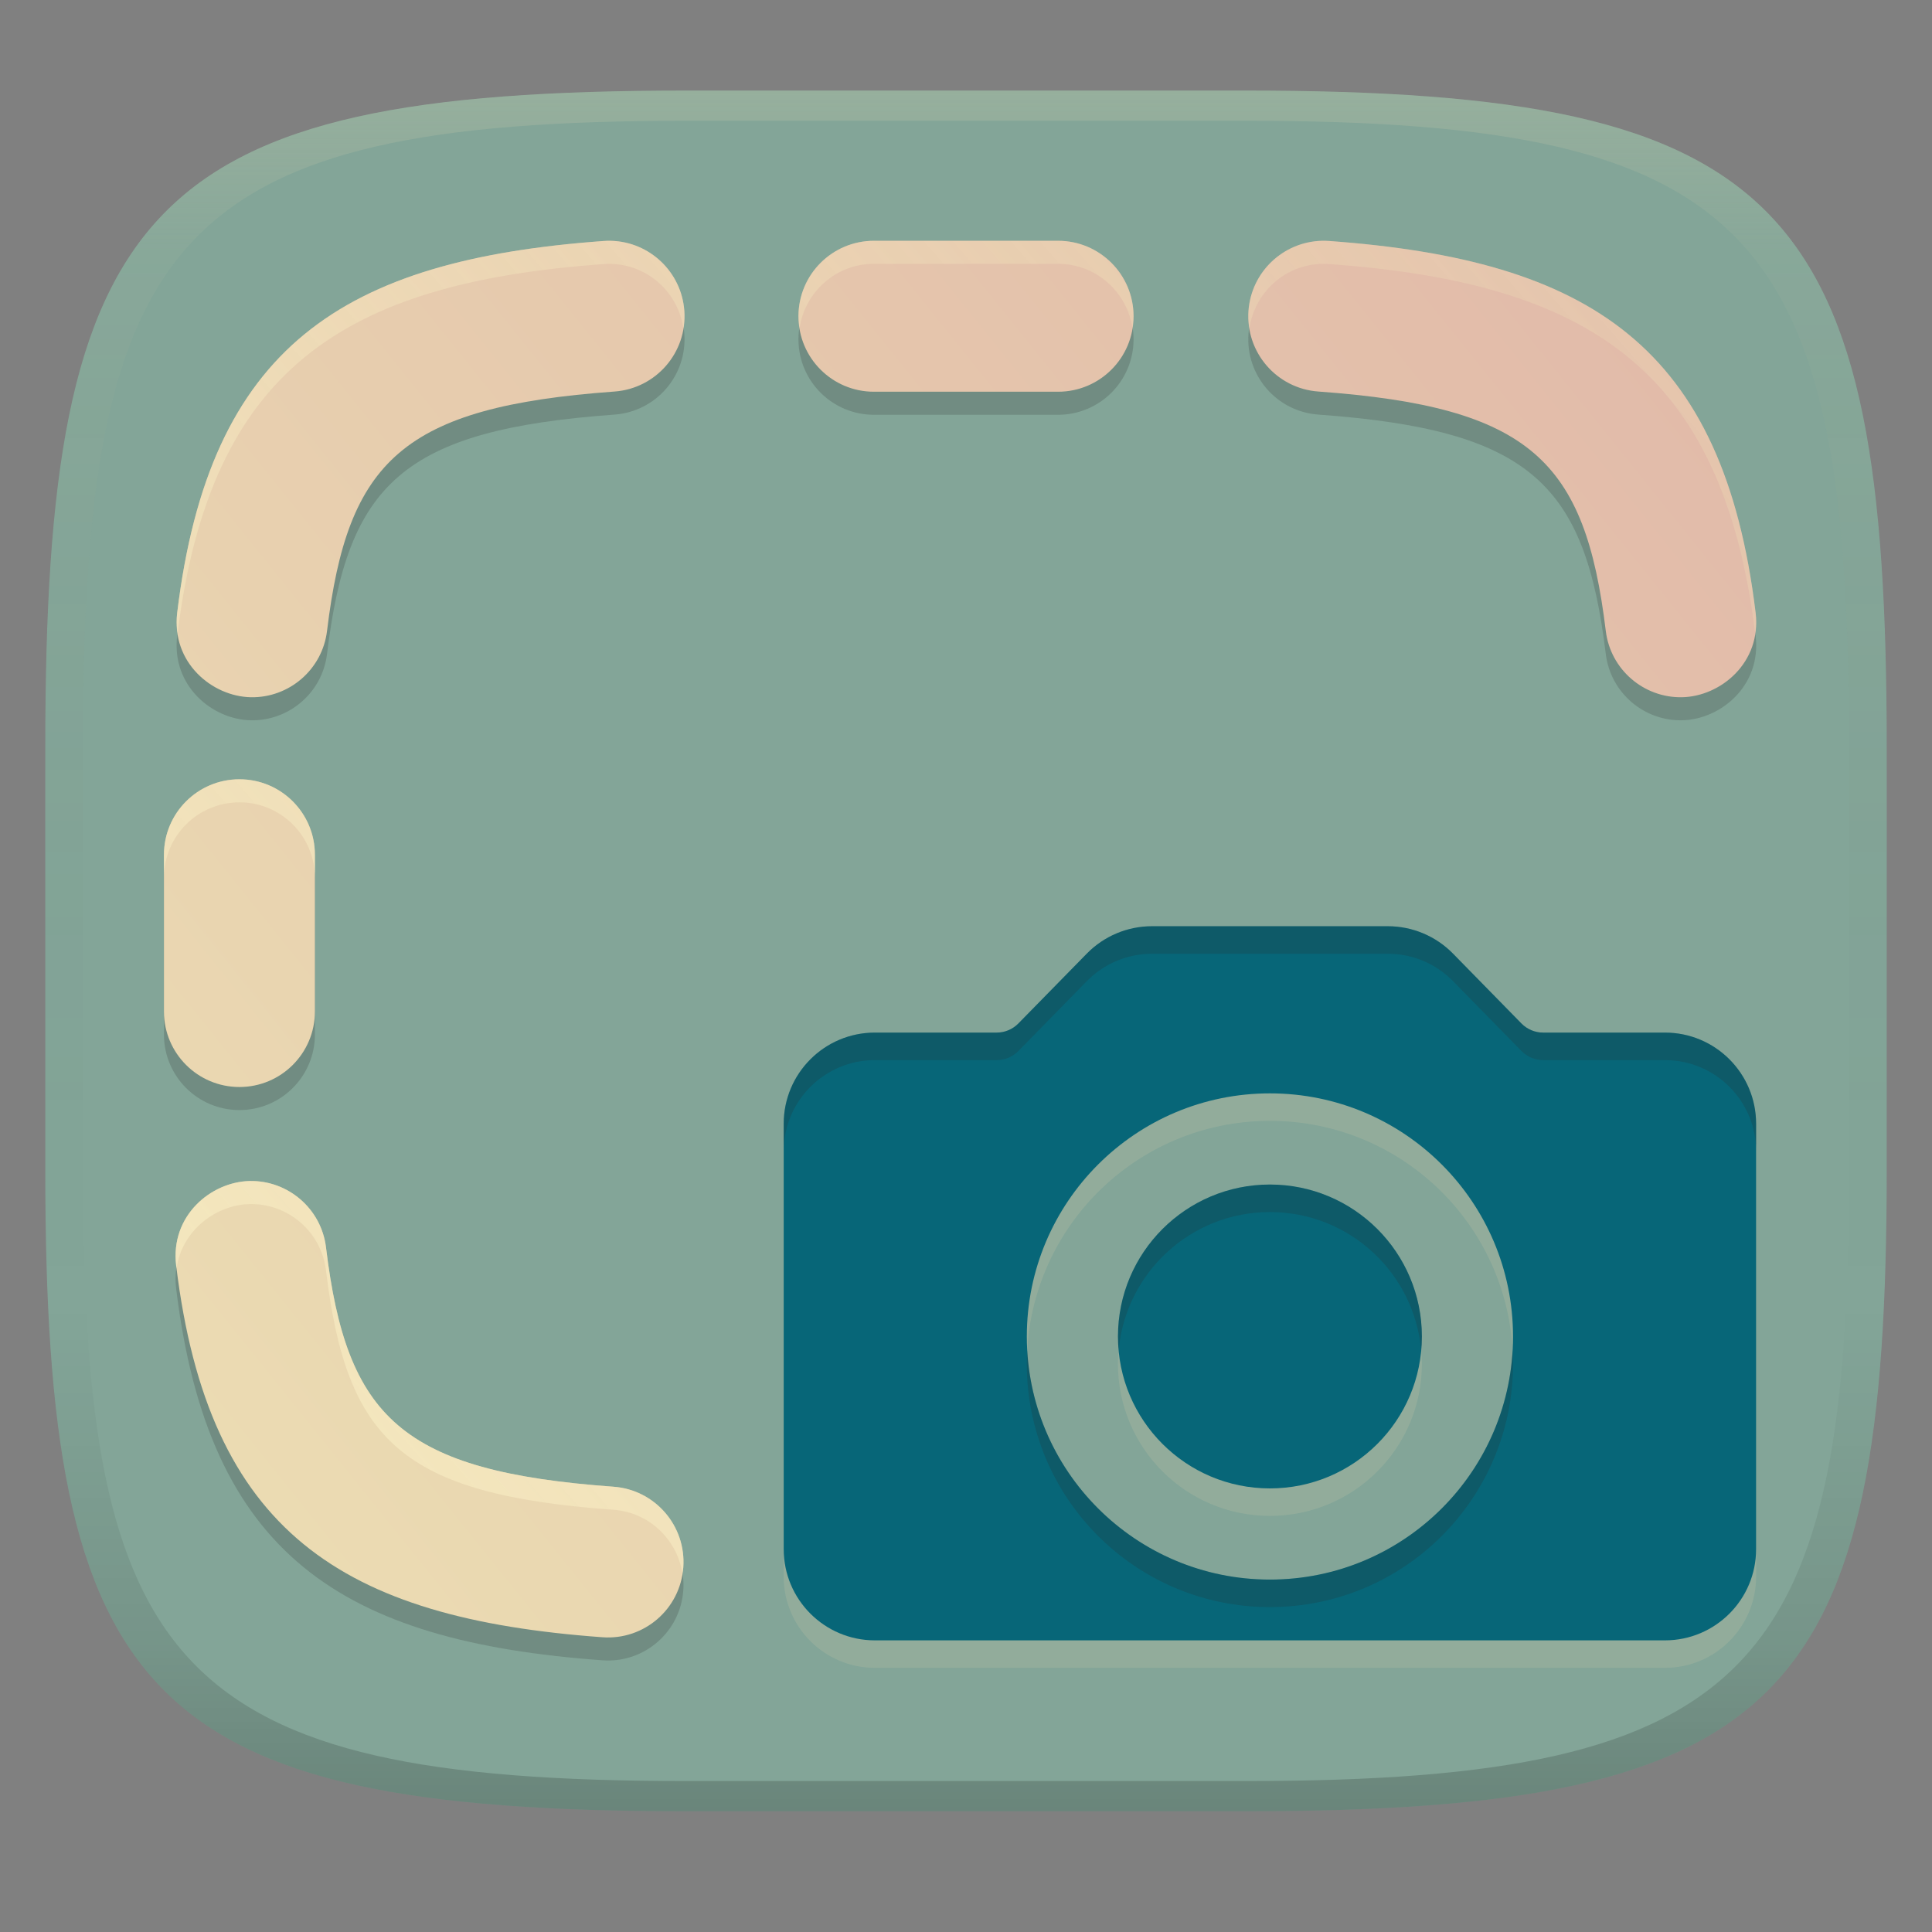 <svg width="256" height="256" version="1.1" xmlns="http://www.w3.org/2000/svg" xmlns:xlink="http://www.w3.org/1999/xlink">
  <rect width="100%" height="100%" fill="#808080" stroke="none"/>
  <defs>
    <linearGradient id="linearGradient31" x1=".5" x2=".5" y2="1" gradientTransform="matrix(244,0,0,228,5.986,12)" gradientUnits="userSpaceOnUse">
      <stop stop-color="#ebdbb2" stop-opacity=".2" offset="0"/>
      <stop stop-color="#ebdbb2" stop-opacity=".05" offset=".1"/>
      <stop stop-opacity="0" offset=".704"/>
      <stop stop-opacity=".1" offset=".897"/>
      <stop stop-opacity=".2" offset="1"/>
    </linearGradient>
    <linearGradient id="linearGradient6" x1="140" x2="140" y1="12" y2="240" gradientUnits="userSpaceOnUse">
      <stop stop-color="#83a598" offset="0"/>
      <stop stop-color="#83a598" offset="1"/>
    </linearGradient>
    <linearGradient id="linearGradient25" x1="37.366" x2="531.4" y1="196.15" y2="-200.54" gradientTransform="translate(0 5.855)" gradientUnits="userSpaceOnUse">
      <stop stop-color="#ebdbb2" offset="0"/>
      <stop stop-color="#d3869b" offset="1"/>
    </linearGradient>
    <linearGradient id="linearGradient32" x1="35.151" x2="268.69" y1="202.64" y2="-1.085" gradientUnits="userSpaceOnUse">
      <stop stop-color="#fbf1c7" offset="0"/>
      <stop stop-color="#ebdbb2" stop-opacity=".3" offset="1"/>
    </linearGradient>
  </defs>
  <path d="m165 12c72 0 85 15 85 87v56c0 70-13 85-85 85h-74c-72 0-85-15-85-85v-56c0-72 13-87 85-87z" fill="url(#linearGradient6)" style="isolation:isolate"/>
  <path d="m152.64 126.37c-3.247 0-6.357 1.308-8.63 3.627l-9.07 9.258c-0.757 0.773-1.794 1.209-2.876 1.209h-16.141c-6.671 0-12.078 5.409-12.078 12.08v56.371c0 6.671 5.407 12.08 12.078 12.08h104.69c6.672 0 12.078-5.409 12.078-12.08v-56.371c0-6.671-5.406-12.08-12.078-12.08h-16.141c-1.081 0-2.119-0.436-2.876-1.209l-9.07-9.258c-2.272-2.32-5.383-3.627-8.63-3.627zm15.632 22.147c17.791 0 32.211 14.422 32.211 32.213 0 17.791-14.42 32.213-32.211 32.213-17.791 0-32.213-14.422-32.213-32.213 0-17.791 14.422-32.213 32.213-32.213zm0 12.08c-11.119 0-20.135 9.014-20.135 20.133 0 11.119 9.016 20.133 20.135 20.133 11.119 0 20.133-9.014 20.133-20.133 0-11.119-9.014-20.133-20.133-20.133z" fill="#ebdbb2" opacity=".15" stroke-width="2.013"/>
  <path d="m152.64 122.73c-3.247 0-6.357 1.308-8.63 3.627l-9.07 9.258c-0.757 0.773-1.794 1.209-2.876 1.209h-16.141c-6.671 0-12.078 5.409-12.078 12.08v56.371c0 6.671 5.407 12.08 12.078 12.08h104.69c6.672 0 12.078-5.409 12.078-12.08v-56.371c0-6.671-5.406-12.08-12.078-12.08h-16.141c-1.081 0-2.119-0.436-2.876-1.209l-9.07-9.258c-2.272-2.32-5.383-3.627-8.63-3.627zm15.632 22.147c17.791 0 32.211 14.422 32.211 32.213 0 17.791-14.42 32.213-32.211 32.213-17.791 0-32.213-14.422-32.213-32.213 0-17.791 14.422-32.213 32.213-32.213zm0 12.08c-11.119 0-20.135 9.014-20.135 20.133 0 11.119 9.016 20.133 20.135 20.133 11.119 0 20.133-9.014 20.133-20.133 0-11.119-9.014-20.133-20.133-20.133z" fill="#076678" stroke-width="2.013"/>
  <path d="m152.64 122.73c-3.247 0-6.357 1.309-8.629 3.629l-9.07 9.256c-0.757 0.773-1.793 1.211-2.875 1.211h-16.141c-6.671 0-12.078 5.409-12.078 12.08v3.644c0-6.671 5.407-12.08 12.078-12.08h16.141c1.082 0 2.118-0.436 2.875-1.209l9.07-9.258c2.272-2.32 5.382-3.627 8.629-3.627h31.264c3.247 0 6.357 1.307 8.629 3.627l9.07 9.258c0.757 0.773 1.794 1.209 2.875 1.209h16.141c6.672 0 12.078 5.409 12.078 12.08v-3.644c0-6.671-5.406-12.08-12.078-12.08h-16.141c-1.081 0-2.118-0.438-2.875-1.211l-9.07-9.256c-2.272-2.32-5.382-3.629-8.629-3.629zm15.633 34.229c-11.119 0-20.135 9.014-20.135 20.133 0 0.615 0.038 1.221 0.092 1.822 0.922-10.264 9.539-18.311 20.043-18.311 10.504 0 19.119 8.047 20.041 18.311 0.054-0.601 0.092-1.207 0.092-1.822 0-11.119-9.014-20.133-20.133-20.133zm-32.158 21.953c-0.034 0.604-0.055 1.212-0.055 1.824 0 17.791 14.422 32.213 32.213 32.213 17.791 0 32.211-14.422 32.211-32.213 0-0.612-0.019-1.22-0.053-1.824-0.945 16.943-14.979 30.393-32.158 30.393-17.179 0-31.213-13.45-32.158-30.393z" fill="#282828" opacity=".2" stroke-width="2.013"/>
  <path d="m157.21 36c56.842 0 67.105 11.842 67.105 68.684v44.211c0 55.263-10.263 67.105-67.105 67.105h-58.421c-56.842 0-67.105-11.842-67.105-67.105v-44.211c0-56.842 10.263-68.684 67.105-68.684z" display="none" fill="#fb4934" stroke="#ebdbb2" stroke-dasharray="70, 40, 20, 40" stroke-dashoffset="158" stroke-linecap="round" stroke-linejoin="round" stroke-width="20" style="isolation:isolate"/>
  <path d="m91 12c-72 0-85 15-85 87v56c0 70 13 85 85 85h74c72 0 85-15 85-85v-56c0-72-13-87-85-87zm0 4h74c68 0 80 15 80 83v56c0 66-12 81-80 81h-74c-68 0-80-15-80-81v-56c0-68 12-83 80-83z" fill="url(#linearGradient31)" style="isolation:isolate"/>
  <path d="m115.8 34.961c-5.523 0-10 4.477-10 10s4.477 10 10 10h24.402c5.523 0 10-4.477 10-10s-4.477-10-10-10zm-34.797 0.004c-0.338-0.01-0.679-0.002-1.023 0.023-34.588 2.509-52.224 13.979-56.5 49.252-0.802 6.614 4.626 11.097 9.746 11.203 5.068 0.099 9.487-3.656 10.109-8.797 2.734-22.551 9.961-29.671 38.092-31.711 5.508-0.4 9.65-5.189 9.25-10.697-0.375-5.164-4.607-9.127-9.674-9.273zm94.102 0c-5.066 0.146-9.299 4.109-9.674 9.273-0.4 5.508 3.742 10.298 9.25 10.697 28.131 2.04 35.358 9.16 38.092 31.711 0.623 5.14 5.042 8.895 10.109 8.797 5.12-0.106 10.548-4.589 9.746-11.203-4.276-35.273-21.912-46.743-56.5-49.252-0.344-0.025-0.686-0.033-1.023-0.023zm-143.38 71.348c-5.523 0-10 4.477-10 10v20.777c0 5.523 4.477 10 10 10s10-4.477 10-10v-20.777c0-5.523-4.477-10-10-10zm1.363 53.232c-5.12 0.106-10.548 4.589-9.746 11.203 4.276 35.273 21.912 46.743 56.5 49.252 5.508 0.4 10.298-3.742 10.697-9.25 0.4-5.508-3.742-10.298-9.25-10.697-28.131-2.04-35.358-9.16-38.092-31.711-0.623-5.14-5.042-8.895-10.109-8.797z" fill="#282828" opacity=".2" stroke-dasharray="80, 40, 20, 40" stroke-dashoffset="18" stroke-linecap="round" stroke-linejoin="round" style="isolation:isolate"/>
  <path d="m115.8 31.906c-5.523 0-10 4.477-10 10s4.477 10 10 10h24.402c5.523 0 10-4.477 10-10s-4.477-10-10-10zm-34.797 0.004c-0.338-0.01-0.679-0.002-1.023 0.023-34.588 2.509-52.224 13.979-56.5 49.252-0.802 6.614 4.626 11.097 9.746 11.203 5.068 0.098 9.487-3.656 10.109-8.797 2.734-22.551 9.961-29.671 38.092-31.711 5.508-0.4 9.65-5.189 9.25-10.697-0.375-5.164-4.607-9.127-9.674-9.273zm94.102 0c-5.066 0.146-9.299 4.109-9.674 9.273-0.4 5.508 3.742 10.298 9.25 10.697 28.131 2.04 35.358 9.16 38.092 31.711 0.623 5.14 5.042 8.895 10.109 8.797 5.12-0.106 10.548-4.589 9.746-11.203-4.276-35.273-21.912-46.743-56.5-49.252-0.344-0.025-0.686-0.033-1.023-0.023zm-143.38 71.348c-5.523 0-10 4.477-10 10v20.777c0 5.523 4.477 10 10 10s10-4.477 10-10v-20.777c0-5.523-4.477-10-10-10zm1.363 53.232c-5.12 0.106-10.548 4.589-9.746 11.203 4.276 35.273 21.912 46.743 56.5 49.252 5.508 0.4 10.298-3.742 10.697-9.25 0.4-5.508-3.742-10.298-9.25-10.697-28.131-2.04-35.358-9.16-38.092-31.711-0.623-5.14-5.042-8.895-10.109-8.797z" fill="url(#linearGradient25)" stroke-dasharray="80, 40, 20, 40" stroke-dashoffset="18" stroke-linecap="round" stroke-linejoin="round" style="isolation:isolate"/>
  <path d="m115.8 31.906c-5.523 0-10 4.477-10 10 0 0.523 0.077 1.026 0.154 1.527 0.74-4.793 4.846-8.473 9.846-8.473h24.402c5 0 9.106 3.68 9.846 8.473 0.077-0.501 0.154-1.004 0.154-1.527 0-5.523-4.477-10-10-10zm-34.797 0.004c-0.338-0.01-0.679-0.002-1.023 0.023-34.588 2.509-52.224 13.979-56.5 49.252-0.116 0.954-0.071 1.847 0.053 2.705 4.353-34.988 21.979-46.402 56.447-48.902 0.344-0.025 0.686-0.033 1.023-0.023 4.817 0.139 8.838 3.744 9.549 8.535 0.121-0.752 0.183-1.523 0.125-2.316-0.375-5.164-4.607-9.127-9.674-9.273zm94.102 0c-5.066 0.146-9.299 4.109-9.674 9.273-0.058 0.793 4e-3 1.564 0.125 2.316 0.71-4.791 4.732-8.396 9.549-8.535 0.338-0.01 0.679-0.002 1.023 0.023 34.468 2.5 52.094 13.914 56.447 48.902 0.124-0.858 0.168-1.752 0.053-2.705-4.276-35.273-21.912-46.743-56.5-49.252-0.344-0.025-0.686-0.033-1.023-0.023zm-143.38 71.348c-5.523 0-10 4.477-10 10v3.055c0-5.523 4.477-10 10-10 5.523 0 10 4.477 10 10v-3.055c0-5.523-4.477-10-10-10zm1.363 53.232c-5.12 0.106-10.548 4.589-9.746 11.203 0.015 0.122 0.038 0.229 0.053 0.35 0.735-5.095 5.312-8.407 9.693-8.498 5.068-0.099 9.487 3.656 10.109 8.797 2.734 22.551 9.961 29.671 38.092 31.711 4.712 0.342 8.398 3.903 9.123 8.371 0.036-0.245 0.109-0.477 0.127-0.729 0.4-5.508-3.742-10.298-9.25-10.697-28.131-2.04-35.358-9.16-38.092-31.711-0.623-5.14-5.042-8.895-10.109-8.797z" fill="url(#linearGradient32)" opacity=".6" stroke-dasharray="80, 40, 20, 40" stroke-dashoffset="18" stroke-linecap="round" stroke-linejoin="round" style="isolation:isolate"/>
</svg>
